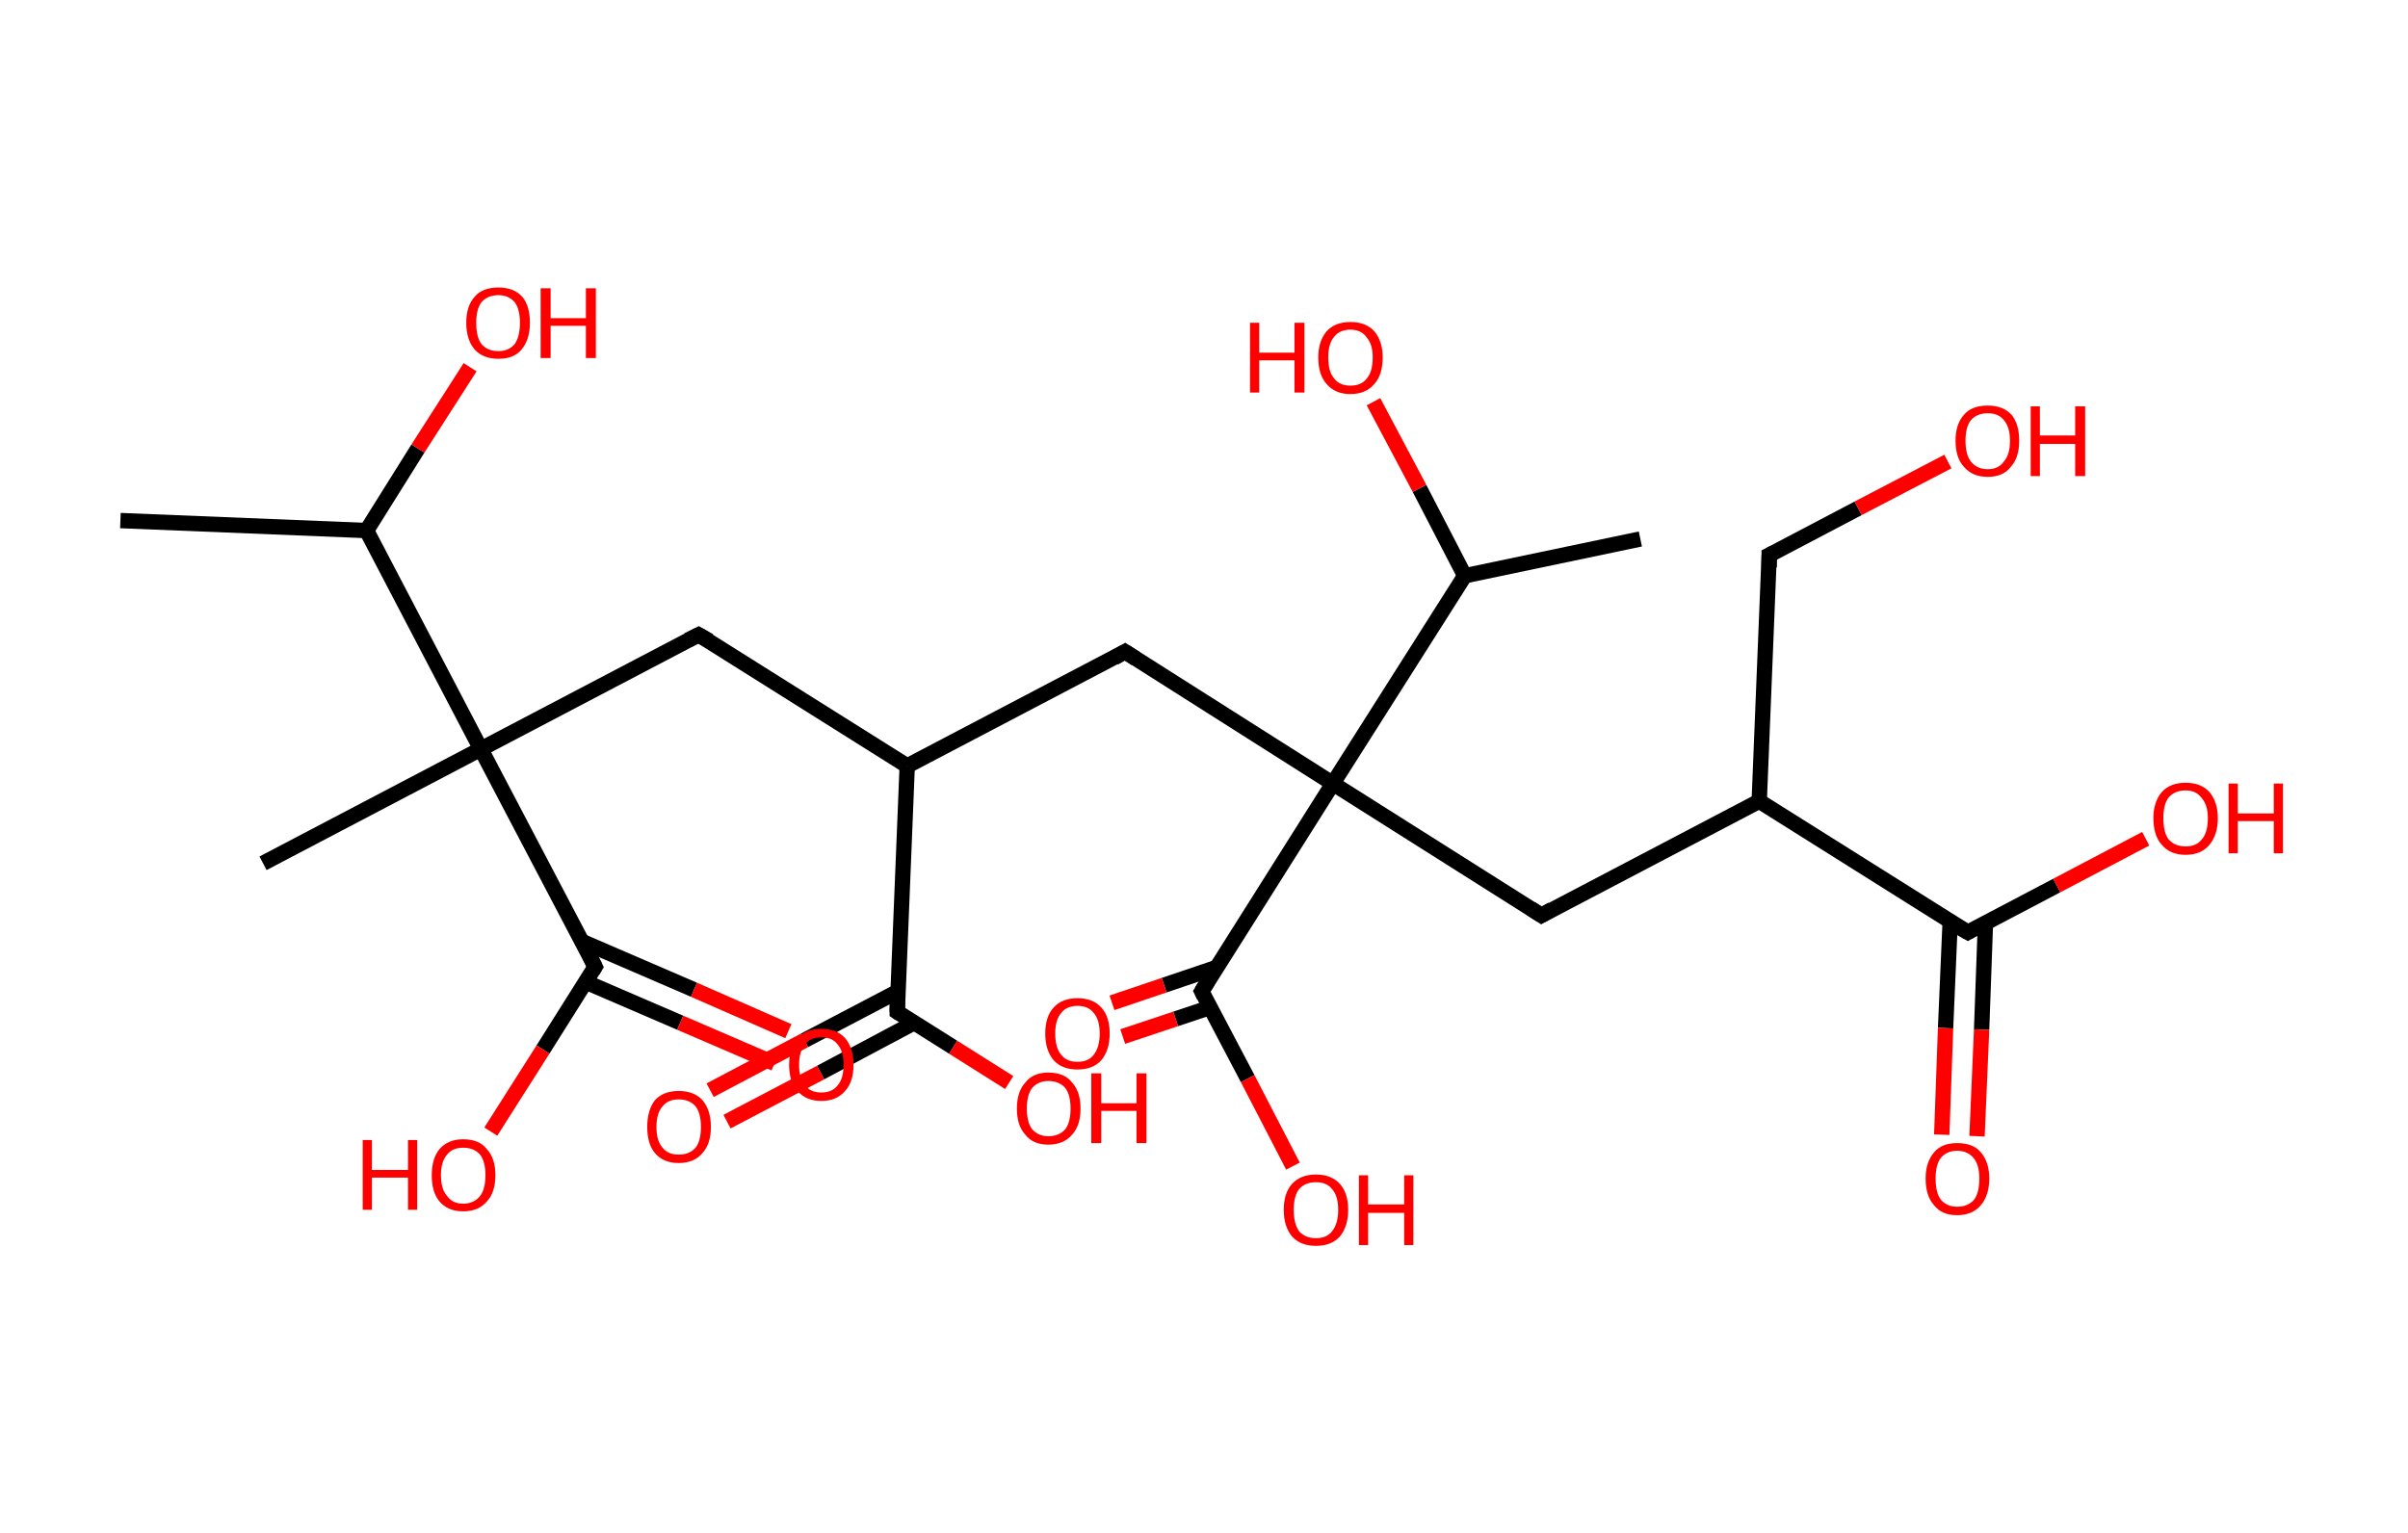 <?xml version='1.0' encoding='ASCII' standalone='yes'?>
<svg xmlns="http://www.w3.org/2000/svg" xmlns:rdkit="http://www.rdkit.org/xml" xmlns:xlink="http://www.w3.org/1999/xlink" version="1.1" baseProfile="full" xml:space="preserve" width="314px" height="200px" viewBox="0 0 314 200">
<!-- END OF HEADER -->
<rect style="opacity:1.0;fill:#FFFFFF;stroke:none" width="314.0" height="200.0" x="0.0" y="0.0"> </rect>
<path class="bond-0 atom-0 atom-1" d="M 15.7,67.9 L 47.8,69.2" style="fill:none;fill-rule:evenodd;stroke:#000000;stroke-width:2.0px;stroke-linecap:butt;stroke-linejoin:miter;stroke-opacity:1"/>
<path class="bond-1 atom-1 atom-2" d="M 47.8,69.2 L 54.5,58.5" style="fill:none;fill-rule:evenodd;stroke:#000000;stroke-width:2.0px;stroke-linecap:butt;stroke-linejoin:miter;stroke-opacity:1"/>
<path class="bond-1 atom-1 atom-2" d="M 54.5,58.5 L 61.3,47.9" style="fill:none;fill-rule:evenodd;stroke:#FF0000;stroke-width:2.0px;stroke-linecap:butt;stroke-linejoin:miter;stroke-opacity:1"/>
<path class="bond-2 atom-1 atom-3" d="M 47.8,69.2 L 62.7,97.7" style="fill:none;fill-rule:evenodd;stroke:#000000;stroke-width:2.0px;stroke-linecap:butt;stroke-linejoin:miter;stroke-opacity:1"/>
<path class="bond-3 atom-3 atom-4" d="M 62.7,97.7 L 34.3,112.6" style="fill:none;fill-rule:evenodd;stroke:#000000;stroke-width:2.0px;stroke-linecap:butt;stroke-linejoin:miter;stroke-opacity:1"/>
<path class="bond-4 atom-3 atom-5" d="M 62.7,97.7 L 91.1,82.8" style="fill:none;fill-rule:evenodd;stroke:#000000;stroke-width:2.0px;stroke-linecap:butt;stroke-linejoin:miter;stroke-opacity:1"/>
<path class="bond-5 atom-5 atom-6" d="M 91.1,82.8 L 118.3,99.9" style="fill:none;fill-rule:evenodd;stroke:#000000;stroke-width:2.0px;stroke-linecap:butt;stroke-linejoin:miter;stroke-opacity:1"/>
<path class="bond-6 atom-6 atom-7" d="M 118.3,99.9 L 146.7,85.0" style="fill:none;fill-rule:evenodd;stroke:#000000;stroke-width:2.0px;stroke-linecap:butt;stroke-linejoin:miter;stroke-opacity:1"/>
<path class="bond-7 atom-7 atom-8" d="M 146.7,85.0 L 173.8,102.2" style="fill:none;fill-rule:evenodd;stroke:#000000;stroke-width:2.0px;stroke-linecap:butt;stroke-linejoin:miter;stroke-opacity:1"/>
<path class="bond-8 atom-8 atom-9" d="M 173.8,102.2 L 201.0,119.4" style="fill:none;fill-rule:evenodd;stroke:#000000;stroke-width:2.0px;stroke-linecap:butt;stroke-linejoin:miter;stroke-opacity:1"/>
<path class="bond-9 atom-9 atom-10" d="M 201.0,119.4 L 229.4,104.5" style="fill:none;fill-rule:evenodd;stroke:#000000;stroke-width:2.0px;stroke-linecap:butt;stroke-linejoin:miter;stroke-opacity:1"/>
<path class="bond-10 atom-10 atom-11" d="M 229.4,104.5 L 230.7,72.4" style="fill:none;fill-rule:evenodd;stroke:#000000;stroke-width:2.0px;stroke-linecap:butt;stroke-linejoin:miter;stroke-opacity:1"/>
<path class="bond-11 atom-11 atom-12" d="M 230.7,72.4 L 242.3,66.3" style="fill:none;fill-rule:evenodd;stroke:#000000;stroke-width:2.0px;stroke-linecap:butt;stroke-linejoin:miter;stroke-opacity:1"/>
<path class="bond-11 atom-11 atom-12" d="M 242.3,66.3 L 254.0,60.2" style="fill:none;fill-rule:evenodd;stroke:#FF0000;stroke-width:2.0px;stroke-linecap:butt;stroke-linejoin:miter;stroke-opacity:1"/>
<path class="bond-12 atom-10 atom-13" d="M 229.4,104.5 L 256.6,121.6" style="fill:none;fill-rule:evenodd;stroke:#000000;stroke-width:2.0px;stroke-linecap:butt;stroke-linejoin:miter;stroke-opacity:1"/>
<path class="bond-13 atom-13 atom-14" d="M 254.3,120.2 L 253.7,134.1" style="fill:none;fill-rule:evenodd;stroke:#000000;stroke-width:2.0px;stroke-linecap:butt;stroke-linejoin:miter;stroke-opacity:1"/>
<path class="bond-13 atom-13 atom-14" d="M 253.7,134.1 L 253.2,148.0" style="fill:none;fill-rule:evenodd;stroke:#FF0000;stroke-width:2.0px;stroke-linecap:butt;stroke-linejoin:miter;stroke-opacity:1"/>
<path class="bond-13 atom-13 atom-14" d="M 258.9,120.4 L 258.4,134.3" style="fill:none;fill-rule:evenodd;stroke:#000000;stroke-width:2.0px;stroke-linecap:butt;stroke-linejoin:miter;stroke-opacity:1"/>
<path class="bond-13 atom-13 atom-14" d="M 258.4,134.3 L 257.8,148.2" style="fill:none;fill-rule:evenodd;stroke:#FF0000;stroke-width:2.0px;stroke-linecap:butt;stroke-linejoin:miter;stroke-opacity:1"/>
<path class="bond-14 atom-13 atom-15" d="M 256.6,121.6 L 268.2,115.5" style="fill:none;fill-rule:evenodd;stroke:#000000;stroke-width:2.0px;stroke-linecap:butt;stroke-linejoin:miter;stroke-opacity:1"/>
<path class="bond-14 atom-13 atom-15" d="M 268.2,115.5 L 279.8,109.4" style="fill:none;fill-rule:evenodd;stroke:#FF0000;stroke-width:2.0px;stroke-linecap:butt;stroke-linejoin:miter;stroke-opacity:1"/>
<path class="bond-15 atom-8 atom-16" d="M 173.8,102.2 L 156.7,129.3" style="fill:none;fill-rule:evenodd;stroke:#000000;stroke-width:2.0px;stroke-linecap:butt;stroke-linejoin:miter;stroke-opacity:1"/>
<path class="bond-16 atom-16 atom-17" d="M 158.6,126.2 L 151.8,128.5" style="fill:none;fill-rule:evenodd;stroke:#000000;stroke-width:2.0px;stroke-linecap:butt;stroke-linejoin:miter;stroke-opacity:1"/>
<path class="bond-16 atom-16 atom-17" d="M 151.8,128.5 L 145.0,130.8" style="fill:none;fill-rule:evenodd;stroke:#FF0000;stroke-width:2.0px;stroke-linecap:butt;stroke-linejoin:miter;stroke-opacity:1"/>
<path class="bond-16 atom-16 atom-17" d="M 157.8,131.4 L 153.3,132.9" style="fill:none;fill-rule:evenodd;stroke:#000000;stroke-width:2.0px;stroke-linecap:butt;stroke-linejoin:miter;stroke-opacity:1"/>
<path class="bond-16 atom-16 atom-17" d="M 153.3,132.9 L 146.4,135.2" style="fill:none;fill-rule:evenodd;stroke:#FF0000;stroke-width:2.0px;stroke-linecap:butt;stroke-linejoin:miter;stroke-opacity:1"/>
<path class="bond-17 atom-16 atom-18" d="M 156.7,129.3 L 162.7,140.7" style="fill:none;fill-rule:evenodd;stroke:#000000;stroke-width:2.0px;stroke-linecap:butt;stroke-linejoin:miter;stroke-opacity:1"/>
<path class="bond-17 atom-16 atom-18" d="M 162.7,140.7 L 168.6,152.1" style="fill:none;fill-rule:evenodd;stroke:#FF0000;stroke-width:2.0px;stroke-linecap:butt;stroke-linejoin:miter;stroke-opacity:1"/>
<path class="bond-18 atom-8 atom-19" d="M 173.8,102.2 L 191.0,75.1" style="fill:none;fill-rule:evenodd;stroke:#000000;stroke-width:2.0px;stroke-linecap:butt;stroke-linejoin:miter;stroke-opacity:1"/>
<path class="bond-19 atom-19 atom-20" d="M 191.0,75.1 L 213.9,70.3" style="fill:none;fill-rule:evenodd;stroke:#000000;stroke-width:2.0px;stroke-linecap:butt;stroke-linejoin:miter;stroke-opacity:1"/>
<path class="bond-20 atom-19 atom-21" d="M 191.0,75.1 L 185.1,63.7" style="fill:none;fill-rule:evenodd;stroke:#000000;stroke-width:2.0px;stroke-linecap:butt;stroke-linejoin:miter;stroke-opacity:1"/>
<path class="bond-20 atom-19 atom-21" d="M 185.1,63.7 L 179.1,52.4" style="fill:none;fill-rule:evenodd;stroke:#FF0000;stroke-width:2.0px;stroke-linecap:butt;stroke-linejoin:miter;stroke-opacity:1"/>
<path class="bond-21 atom-6 atom-22" d="M 118.3,99.9 L 117.0,132.0" style="fill:none;fill-rule:evenodd;stroke:#000000;stroke-width:2.0px;stroke-linecap:butt;stroke-linejoin:miter;stroke-opacity:1"/>
<path class="bond-22 atom-22 atom-23" d="M 117.1,129.3 L 104.9,135.7" style="fill:none;fill-rule:evenodd;stroke:#000000;stroke-width:2.0px;stroke-linecap:butt;stroke-linejoin:miter;stroke-opacity:1"/>
<path class="bond-22 atom-22 atom-23" d="M 104.9,135.7 L 92.6,142.2" style="fill:none;fill-rule:evenodd;stroke:#FF0000;stroke-width:2.0px;stroke-linecap:butt;stroke-linejoin:miter;stroke-opacity:1"/>
<path class="bond-22 atom-22 atom-23" d="M 119.2,133.4 L 107.0,139.9" style="fill:none;fill-rule:evenodd;stroke:#000000;stroke-width:2.0px;stroke-linecap:butt;stroke-linejoin:miter;stroke-opacity:1"/>
<path class="bond-22 atom-22 atom-23" d="M 107.0,139.9 L 94.8,146.3" style="fill:none;fill-rule:evenodd;stroke:#FF0000;stroke-width:2.0px;stroke-linecap:butt;stroke-linejoin:miter;stroke-opacity:1"/>
<path class="bond-23 atom-22 atom-24" d="M 117.0,132.0 L 124.3,136.6" style="fill:none;fill-rule:evenodd;stroke:#000000;stroke-width:2.0px;stroke-linecap:butt;stroke-linejoin:miter;stroke-opacity:1"/>
<path class="bond-23 atom-22 atom-24" d="M 124.3,136.6 L 131.6,141.2" style="fill:none;fill-rule:evenodd;stroke:#FF0000;stroke-width:2.0px;stroke-linecap:butt;stroke-linejoin:miter;stroke-opacity:1"/>
<path class="bond-24 atom-3 atom-25" d="M 62.7,97.7 L 77.6,126.1" style="fill:none;fill-rule:evenodd;stroke:#000000;stroke-width:2.0px;stroke-linecap:butt;stroke-linejoin:miter;stroke-opacity:1"/>
<path class="bond-25 atom-25 atom-26" d="M 76.4,128.1 L 88.7,133.4" style="fill:none;fill-rule:evenodd;stroke:#000000;stroke-width:2.0px;stroke-linecap:butt;stroke-linejoin:miter;stroke-opacity:1"/>
<path class="bond-25 atom-25 atom-26" d="M 88.7,133.4 L 101.0,138.7" style="fill:none;fill-rule:evenodd;stroke:#FF0000;stroke-width:2.0px;stroke-linecap:butt;stroke-linejoin:miter;stroke-opacity:1"/>
<path class="bond-25 atom-25 atom-26" d="M 75.9,122.8 L 90.5,129.1" style="fill:none;fill-rule:evenodd;stroke:#000000;stroke-width:2.0px;stroke-linecap:butt;stroke-linejoin:miter;stroke-opacity:1"/>
<path class="bond-25 atom-25 atom-26" d="M 90.5,129.1 L 102.8,134.5" style="fill:none;fill-rule:evenodd;stroke:#FF0000;stroke-width:2.0px;stroke-linecap:butt;stroke-linejoin:miter;stroke-opacity:1"/>
<path class="bond-26 atom-25 atom-27" d="M 77.6,126.1 L 70.8,136.9" style="fill:none;fill-rule:evenodd;stroke:#000000;stroke-width:2.0px;stroke-linecap:butt;stroke-linejoin:miter;stroke-opacity:1"/>
<path class="bond-26 atom-25 atom-27" d="M 70.8,136.9 L 64.0,147.6" style="fill:none;fill-rule:evenodd;stroke:#FF0000;stroke-width:2.0px;stroke-linecap:butt;stroke-linejoin:miter;stroke-opacity:1"/>
<path d="M 89.7,83.5 L 91.1,82.8 L 92.5,83.6" style="fill:none;stroke:#000000;stroke-width:2.0px;stroke-linecap:butt;stroke-linejoin:miter;stroke-opacity:1;"/>
<path d="M 145.3,85.8 L 146.7,85.0 L 148.1,85.9" style="fill:none;stroke:#000000;stroke-width:2.0px;stroke-linecap:butt;stroke-linejoin:miter;stroke-opacity:1;"/>
<path d="M 199.6,118.5 L 201.0,119.4 L 202.4,118.6" style="fill:none;stroke:#000000;stroke-width:2.0px;stroke-linecap:butt;stroke-linejoin:miter;stroke-opacity:1;"/>
<path d="M 230.7,74.0 L 230.7,72.4 L 231.3,72.1" style="fill:none;stroke:#000000;stroke-width:2.0px;stroke-linecap:butt;stroke-linejoin:miter;stroke-opacity:1;"/>
<path d="M 255.2,120.8 L 256.6,121.6 L 257.1,121.3" style="fill:none;stroke:#000000;stroke-width:2.0px;stroke-linecap:butt;stroke-linejoin:miter;stroke-opacity:1;"/>
<path d="M 157.5,128.0 L 156.7,129.3 L 157.0,129.9" style="fill:none;stroke:#000000;stroke-width:2.0px;stroke-linecap:butt;stroke-linejoin:miter;stroke-opacity:1;"/>
<path d="M 117.0,130.4 L 117.0,132.0 L 117.3,132.2" style="fill:none;stroke:#000000;stroke-width:2.0px;stroke-linecap:butt;stroke-linejoin:miter;stroke-opacity:1;"/>
<path d="M 76.9,124.7 L 77.6,126.1 L 77.3,126.6" style="fill:none;stroke:#000000;stroke-width:2.0px;stroke-linecap:butt;stroke-linejoin:miter;stroke-opacity:1;"/>
<path class="atom-2" d="M 60.8 42.1 Q 60.8 39.9, 61.9 38.7 Q 62.9 37.5, 65.0 37.5 Q 67.0 37.5, 68.1 38.7 Q 69.1 39.9, 69.1 42.1 Q 69.1 44.3, 68.0 45.6 Q 67.0 46.8, 65.0 46.8 Q 63.0 46.8, 61.9 45.6 Q 60.8 44.3, 60.8 42.1 M 65.0 45.8 Q 66.3 45.8, 67.1 44.9 Q 67.8 43.9, 67.8 42.1 Q 67.8 40.3, 67.1 39.4 Q 66.3 38.5, 65.0 38.5 Q 63.6 38.5, 62.8 39.4 Q 62.1 40.3, 62.1 42.1 Q 62.1 44.0, 62.8 44.9 Q 63.6 45.8, 65.0 45.8 " fill="#FF0000"/>
<path class="atom-2" d="M 70.5 37.6 L 71.8 37.6 L 71.8 41.5 L 76.4 41.5 L 76.4 37.6 L 77.7 37.6 L 77.7 46.7 L 76.4 46.7 L 76.4 42.5 L 71.8 42.5 L 71.8 46.7 L 70.5 46.7 L 70.5 37.6 " fill="#FF0000"/>
<path class="atom-12" d="M 255.0 57.5 Q 255.0 55.3, 256.1 54.1 Q 257.1 52.9, 259.2 52.9 Q 261.2 52.9, 262.3 54.1 Q 263.3 55.3, 263.3 57.5 Q 263.3 59.7, 262.2 60.9 Q 261.2 62.2, 259.2 62.2 Q 257.2 62.2, 256.1 60.9 Q 255.0 59.7, 255.0 57.5 M 259.2 61.2 Q 260.6 61.2, 261.3 60.2 Q 262.1 59.3, 262.1 57.5 Q 262.1 55.7, 261.3 54.8 Q 260.6 53.9, 259.2 53.9 Q 257.8 53.9, 257.0 54.8 Q 256.3 55.7, 256.3 57.5 Q 256.3 59.3, 257.0 60.2 Q 257.8 61.2, 259.2 61.2 " fill="#FF0000"/>
<path class="atom-12" d="M 264.8 53.0 L 266.0 53.0 L 266.0 56.8 L 270.6 56.8 L 270.6 53.0 L 271.9 53.0 L 271.9 62.1 L 270.6 62.1 L 270.6 57.9 L 266.0 57.9 L 266.0 62.1 L 264.8 62.1 L 264.8 53.0 " fill="#FF0000"/>
<path class="atom-14" d="M 251.1 153.7 Q 251.1 151.6, 252.2 150.3 Q 253.2 149.1, 255.2 149.1 Q 257.3 149.1, 258.3 150.3 Q 259.4 151.6, 259.4 153.7 Q 259.4 155.9, 258.3 157.2 Q 257.2 158.5, 255.2 158.5 Q 253.2 158.5, 252.2 157.2 Q 251.1 156.0, 251.1 153.7 M 255.2 157.4 Q 256.6 157.4, 257.4 156.5 Q 258.1 155.6, 258.1 153.7 Q 258.1 152.0, 257.4 151.1 Q 256.6 150.1, 255.2 150.1 Q 253.9 150.1, 253.1 151.0 Q 252.4 151.9, 252.4 153.7 Q 252.4 155.6, 253.1 156.5 Q 253.9 157.4, 255.2 157.4 " fill="#FF0000"/>
<path class="atom-15" d="M 280.8 106.7 Q 280.8 104.6, 281.9 103.3 Q 283.0 102.1, 285.0 102.1 Q 287.0 102.1, 288.1 103.3 Q 289.2 104.6, 289.2 106.7 Q 289.2 108.9, 288.1 110.2 Q 287.0 111.5, 285.0 111.5 Q 283.0 111.5, 281.9 110.2 Q 280.8 109.0, 280.8 106.7 M 285.0 110.4 Q 286.4 110.4, 287.1 109.5 Q 287.9 108.6, 287.9 106.7 Q 287.9 105.0, 287.1 104.1 Q 286.4 103.1, 285.0 103.1 Q 283.6 103.1, 282.8 104.0 Q 282.1 104.9, 282.1 106.7 Q 282.1 108.6, 282.8 109.5 Q 283.6 110.4, 285.0 110.4 " fill="#FF0000"/>
<path class="atom-15" d="M 290.6 102.2 L 291.8 102.2 L 291.8 106.1 L 296.5 106.1 L 296.5 102.2 L 297.7 102.2 L 297.7 111.3 L 296.5 111.3 L 296.5 107.1 L 291.8 107.1 L 291.8 111.3 L 290.6 111.3 L 290.6 102.2 " fill="#FF0000"/>
<path class="atom-17" d="M 136.3 134.8 Q 136.3 132.6, 137.4 131.4 Q 138.5 130.2, 140.5 130.2 Q 142.5 130.2, 143.6 131.4 Q 144.7 132.6, 144.7 134.8 Q 144.7 137.0, 143.6 138.3 Q 142.5 139.5, 140.5 139.5 Q 138.5 139.5, 137.4 138.3 Q 136.3 137.0, 136.3 134.8 M 140.5 138.5 Q 141.9 138.5, 142.6 137.6 Q 143.4 136.6, 143.4 134.8 Q 143.4 133.0, 142.6 132.1 Q 141.9 131.2, 140.5 131.2 Q 139.1 131.2, 138.4 132.1 Q 137.6 133.0, 137.6 134.8 Q 137.6 136.7, 138.4 137.6 Q 139.1 138.5, 140.5 138.5 " fill="#FF0000"/>
<path class="atom-18" d="M 167.4 157.8 Q 167.4 155.6, 168.5 154.4 Q 169.6 153.2, 171.6 153.2 Q 173.6 153.2, 174.7 154.4 Q 175.8 155.6, 175.8 157.8 Q 175.8 160.0, 174.7 161.3 Q 173.6 162.5, 171.6 162.5 Q 169.6 162.5, 168.5 161.3 Q 167.4 160.0, 167.4 157.8 M 171.6 161.5 Q 173.0 161.5, 173.7 160.6 Q 174.5 159.6, 174.5 157.8 Q 174.5 156.0, 173.7 155.1 Q 173.0 154.2, 171.6 154.2 Q 170.2 154.2, 169.4 155.1 Q 168.7 156.0, 168.7 157.8 Q 168.7 159.6, 169.4 160.6 Q 170.2 161.5, 171.6 161.5 " fill="#FF0000"/>
<path class="atom-18" d="M 177.2 153.3 L 178.4 153.3 L 178.4 157.1 L 183.1 157.1 L 183.1 153.3 L 184.3 153.3 L 184.3 162.4 L 183.1 162.4 L 183.1 158.2 L 178.4 158.2 L 178.4 162.4 L 177.2 162.4 L 177.2 153.3 " fill="#FF0000"/>
<path class="atom-21" d="M 163.0 42.1 L 164.2 42.1 L 164.2 46.0 L 168.8 46.0 L 168.8 42.1 L 170.1 42.1 L 170.1 51.2 L 168.8 51.2 L 168.8 47.0 L 164.2 47.0 L 164.2 51.2 L 163.0 51.2 L 163.0 42.1 " fill="#FF0000"/>
<path class="atom-21" d="M 171.9 46.6 Q 171.9 44.5, 173.0 43.2 Q 174.1 42.0, 176.1 42.0 Q 178.1 42.0, 179.2 43.2 Q 180.3 44.5, 180.3 46.6 Q 180.3 48.9, 179.2 50.1 Q 178.1 51.4, 176.1 51.4 Q 174.1 51.4, 173.0 50.1 Q 171.9 48.9, 171.9 46.6 M 176.1 50.3 Q 177.5 50.3, 178.2 49.4 Q 179.0 48.5, 179.0 46.6 Q 179.0 44.9, 178.2 44.0 Q 177.5 43.0, 176.1 43.0 Q 174.7 43.0, 174.0 43.9 Q 173.2 44.8, 173.2 46.6 Q 173.2 48.5, 174.0 49.4 Q 174.7 50.3, 176.1 50.3 " fill="#FF0000"/>
<path class="atom-23" d="M 84.4 147.0 Q 84.4 144.8, 85.4 143.5 Q 86.5 142.3, 88.5 142.3 Q 90.5 142.3, 91.6 143.5 Q 92.7 144.8, 92.7 147.0 Q 92.7 149.2, 91.6 150.4 Q 90.5 151.7, 88.5 151.7 Q 86.5 151.7, 85.4 150.4 Q 84.4 149.2, 84.4 147.0 M 88.5 150.6 Q 89.9 150.6, 90.7 149.7 Q 91.4 148.8, 91.4 147.0 Q 91.4 145.2, 90.7 144.3 Q 89.9 143.4, 88.5 143.4 Q 87.1 143.4, 86.4 144.3 Q 85.6 145.2, 85.6 147.0 Q 85.6 148.8, 86.4 149.7 Q 87.1 150.6, 88.5 150.6 " fill="#FF0000"/>
<path class="atom-24" d="M 132.6 144.6 Q 132.6 142.4, 133.7 141.2 Q 134.7 139.9, 136.7 139.9 Q 138.8 139.9, 139.8 141.2 Q 140.9 142.4, 140.9 144.6 Q 140.9 146.8, 139.8 148.0 Q 138.7 149.3, 136.7 149.3 Q 134.7 149.3, 133.7 148.0 Q 132.6 146.8, 132.6 144.6 M 136.7 148.2 Q 138.1 148.2, 138.9 147.3 Q 139.6 146.4, 139.6 144.6 Q 139.6 142.8, 138.9 141.9 Q 138.1 141.0, 136.7 141.0 Q 135.4 141.0, 134.6 141.9 Q 133.9 142.8, 133.9 144.6 Q 133.9 146.4, 134.6 147.3 Q 135.4 148.2, 136.7 148.2 " fill="#FF0000"/>
<path class="atom-24" d="M 142.3 140.0 L 143.6 140.0 L 143.6 143.9 L 148.2 143.9 L 148.2 140.0 L 149.5 140.0 L 149.5 149.1 L 148.2 149.1 L 148.2 144.9 L 143.6 144.9 L 143.6 149.1 L 142.3 149.1 L 142.3 140.0 " fill="#FF0000"/>
<path class="atom-26" d="M 102.9 138.9 Q 102.9 136.7, 104.0 135.4 Q 105.1 134.2, 107.1 134.2 Q 109.1 134.2, 110.2 135.4 Q 111.3 136.7, 111.3 138.9 Q 111.3 141.1, 110.2 142.3 Q 109.1 143.6, 107.1 143.6 Q 105.1 143.6, 104.0 142.3 Q 102.9 141.1, 102.9 138.9 M 107.1 142.5 Q 108.5 142.5, 109.2 141.6 Q 110.0 140.7, 110.0 138.9 Q 110.0 137.1, 109.2 136.2 Q 108.5 135.3, 107.1 135.3 Q 105.7 135.3, 105.0 136.2 Q 104.2 137.1, 104.2 138.9 Q 104.2 140.7, 105.0 141.6 Q 105.7 142.5, 107.1 142.5 " fill="#FF0000"/>
<path class="atom-27" d="M 47.3 148.7 L 48.5 148.7 L 48.5 152.6 L 53.2 152.6 L 53.2 148.7 L 54.4 148.7 L 54.4 157.8 L 53.2 157.8 L 53.2 153.6 L 48.5 153.6 L 48.5 157.8 L 47.3 157.8 L 47.3 148.7 " fill="#FF0000"/>
<path class="atom-27" d="M 56.3 153.3 Q 56.3 151.1, 57.3 149.9 Q 58.4 148.6, 60.4 148.6 Q 62.5 148.6, 63.5 149.9 Q 64.6 151.1, 64.6 153.3 Q 64.6 155.5, 63.5 156.7 Q 62.4 158.0, 60.4 158.0 Q 58.4 158.0, 57.3 156.7 Q 56.3 155.5, 56.3 153.3 M 60.4 157.0 Q 61.8 157.0, 62.6 156.0 Q 63.3 155.1, 63.3 153.3 Q 63.3 151.5, 62.6 150.6 Q 61.8 149.7, 60.4 149.7 Q 59.0 149.7, 58.3 150.6 Q 57.5 151.5, 57.5 153.3 Q 57.5 155.1, 58.3 156.0 Q 59.0 157.0, 60.4 157.0 " fill="#FF0000"/>
</svg>
